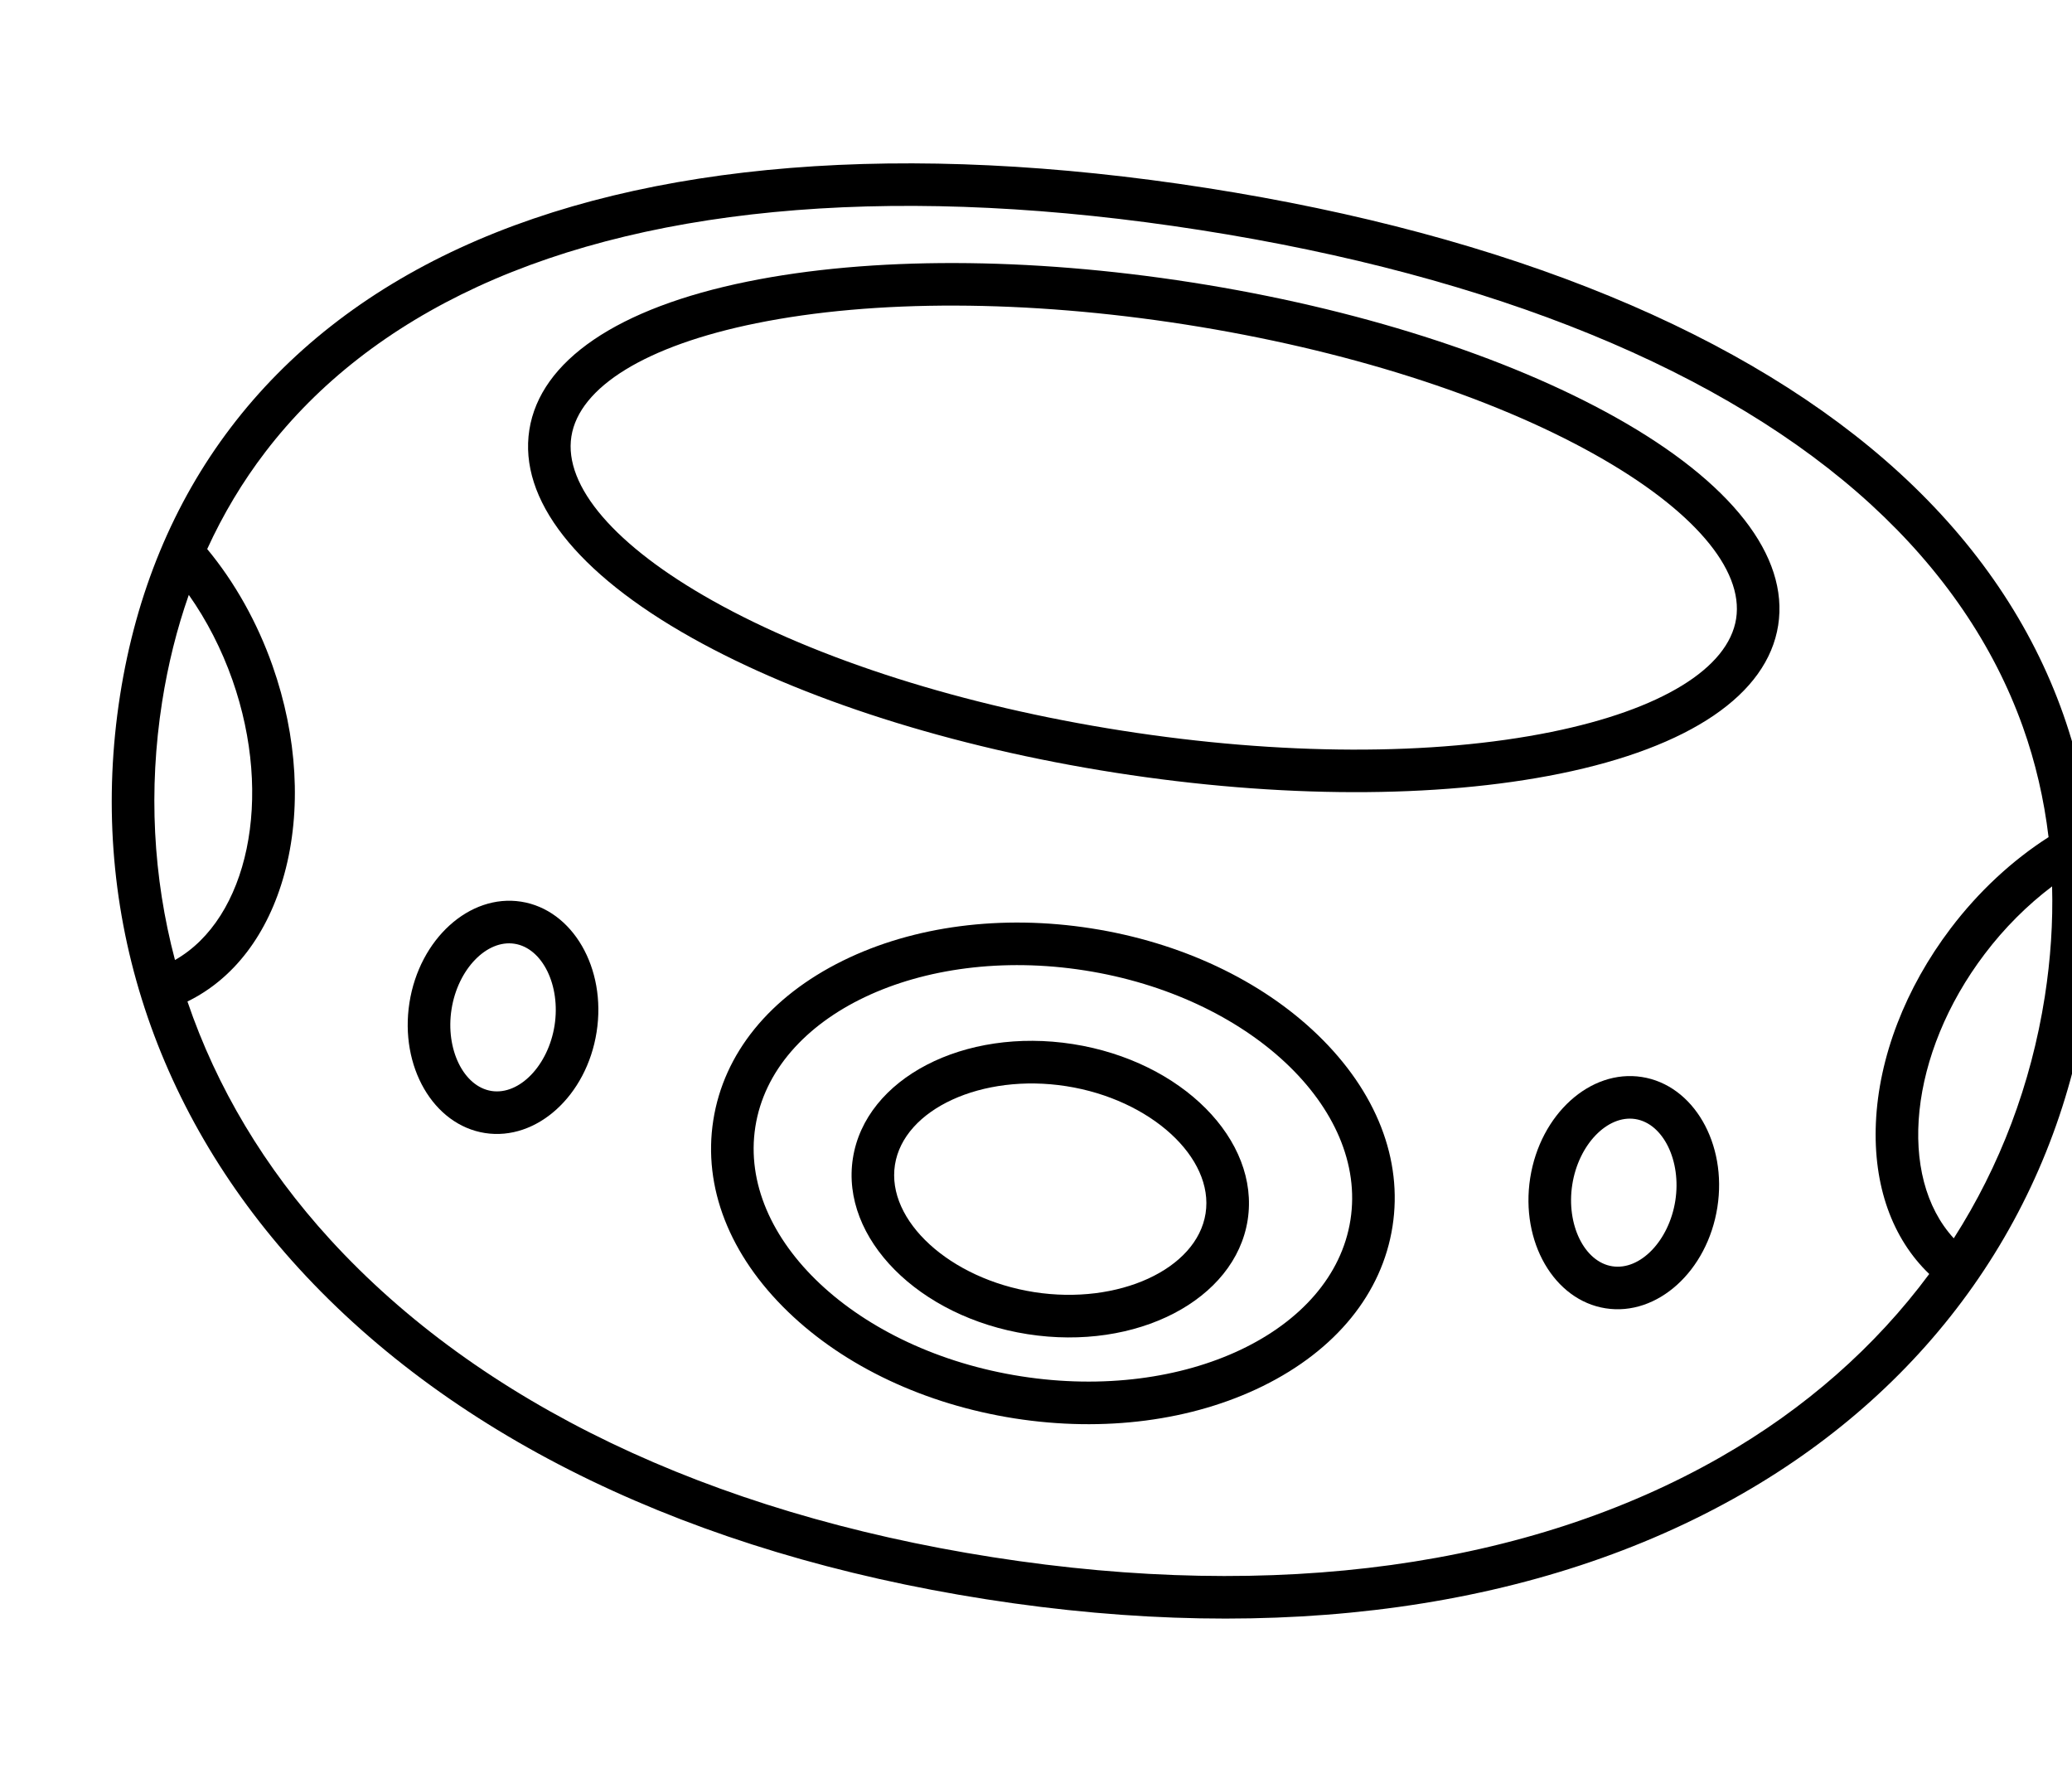 <svg width="51" height="44" viewBox="0 0 51 44" fill="none" xmlns="http://www.w3.org/2000/svg">
<path d="M43.768 15.389C44.035 13.683 42.614 11.866 39.767 10.271C37.071 8.761 33.369 7.582 29.342 6.952C25.315 6.322 21.43 6.314 18.402 6.929C15.204 7.578 13.296 8.875 13.029 10.58C12.763 12.285 14.184 14.103 17.031 15.698C19.726 17.208 23.428 18.387 27.455 19.017C31.482 19.646 35.367 19.655 38.395 19.04C41.593 18.39 43.501 17.093 43.768 15.389ZM38.186 18.013C35.278 18.604 31.524 18.593 27.617 17.981C23.71 17.37 20.132 16.235 17.543 14.784C15.141 13.438 13.873 11.965 14.064 10.742C14.256 9.519 15.913 8.504 18.611 7.956C21.52 7.365 25.273 7.376 29.18 7.987C33.087 8.599 36.665 9.734 39.254 11.185C41.656 12.53 42.924 14.004 42.733 15.226C42.542 16.449 40.884 17.465 38.186 18.013Z" fill="black"/>
<path d="M46.764 11.648C43.022 8.215 37.123 5.787 29.706 4.627C22.289 3.467 15.93 3.977 11.319 6.103C6.636 8.262 3.744 12.069 2.955 17.113C2.155 22.229 3.717 27.236 7.353 31.212C11.194 35.41 17.044 38.227 24.273 39.358C31.502 40.489 37.933 39.593 42.872 36.768C47.549 34.092 50.566 29.802 51.366 24.686C52.155 19.642 50.564 15.133 46.764 11.648ZM4.647 14.64C5.087 15.263 5.453 15.975 5.72 16.732C6.743 19.641 6.102 22.607 4.307 23.626C3.766 21.582 3.652 19.438 3.99 17.275C4.135 16.351 4.355 15.472 4.647 14.64ZM42.352 35.858C37.622 38.564 31.426 39.416 24.435 38.323C17.444 37.229 11.805 34.526 8.127 30.505C6.51 28.737 5.33 26.754 4.614 24.647C5.753 24.091 6.594 22.991 7 21.506C7.426 19.947 7.322 18.128 6.708 16.384C6.333 15.318 5.778 14.329 5.1 13.512C5.492 12.655 5.97 11.856 6.532 11.122C7.833 9.422 9.591 8.054 11.757 7.055C16.181 5.016 22.331 4.534 29.544 5.662C36.757 6.791 42.466 9.127 46.056 12.42C47.814 14.033 49.07 15.872 49.79 17.888C50.101 18.759 50.311 19.666 50.423 20.602C49.528 21.174 48.698 21.945 48.015 22.846C46.898 24.319 46.243 26.02 46.173 27.634C46.106 29.171 46.571 30.476 47.486 31.353C46.161 33.141 44.431 34.669 42.352 35.858ZM48.09 30.475C46.691 28.956 46.986 25.936 48.85 23.479C49.334 22.839 49.901 22.274 50.51 21.814C50.534 22.695 50.475 23.6 50.331 24.524C49.992 26.687 49.229 28.693 48.09 30.475Z" fill="black"/>
<path d="M32.435 25.469C31.04 24.122 29.059 23.191 26.859 22.847C24.659 22.503 22.489 22.785 20.75 23.641C18.948 24.528 17.814 25.923 17.557 27.569C17.299 29.215 17.953 30.889 19.398 32.284C20.793 33.631 22.773 34.562 24.973 34.907C27.173 35.251 29.343 34.968 31.083 34.112C32.884 33.225 34.018 31.83 34.275 30.184C34.533 28.538 33.879 26.864 32.435 25.469ZM25.135 33.871C21.096 33.24 18.161 30.485 18.592 27.731C19.023 24.977 22.659 23.25 26.698 23.882C30.736 24.514 33.671 27.268 33.24 30.022C32.809 32.776 29.173 34.503 25.135 33.871Z" fill="black"/>
<path d="M26.409 25.695C23.73 25.276 21.301 26.537 20.993 28.505C20.685 30.473 22.614 32.415 25.293 32.834C27.972 33.253 30.402 31.993 30.71 30.025C31.017 28.057 29.088 26.115 26.409 25.695ZM25.455 31.799C23.382 31.474 21.813 30.04 22.028 28.667C22.243 27.293 24.175 26.407 26.247 26.731C28.32 27.055 29.889 28.489 29.674 29.863C29.459 31.236 27.527 32.123 25.455 31.799Z" fill="black"/>
<path d="M12.827 22.19C11.557 21.992 10.324 23.107 10.078 24.677C9.833 26.247 10.666 27.685 11.937 27.884C13.207 28.083 14.44 26.967 14.685 25.398C14.931 23.828 14.097 22.389 12.827 22.19ZM12.098 26.849C11.411 26.741 10.96 25.821 11.114 24.839C11.267 23.857 11.978 23.118 12.665 23.226C13.353 23.333 13.803 24.254 13.65 25.236C13.496 26.218 12.786 26.956 12.098 26.849Z" fill="black"/>
<path d="M40.413 26.505C39.143 26.306 37.91 27.422 37.664 28.991C37.419 30.561 38.252 32 39.522 32.198C40.792 32.397 42.025 31.282 42.271 29.712C42.517 28.142 41.683 26.703 40.413 26.505ZM39.684 31.163C38.997 31.056 38.546 30.135 38.7 29.153C38.853 28.171 39.564 27.433 40.251 27.54C40.938 27.648 41.389 28.568 41.236 29.55C41.082 30.532 40.372 31.271 39.684 31.163Z" fill="black"/>
</svg>
